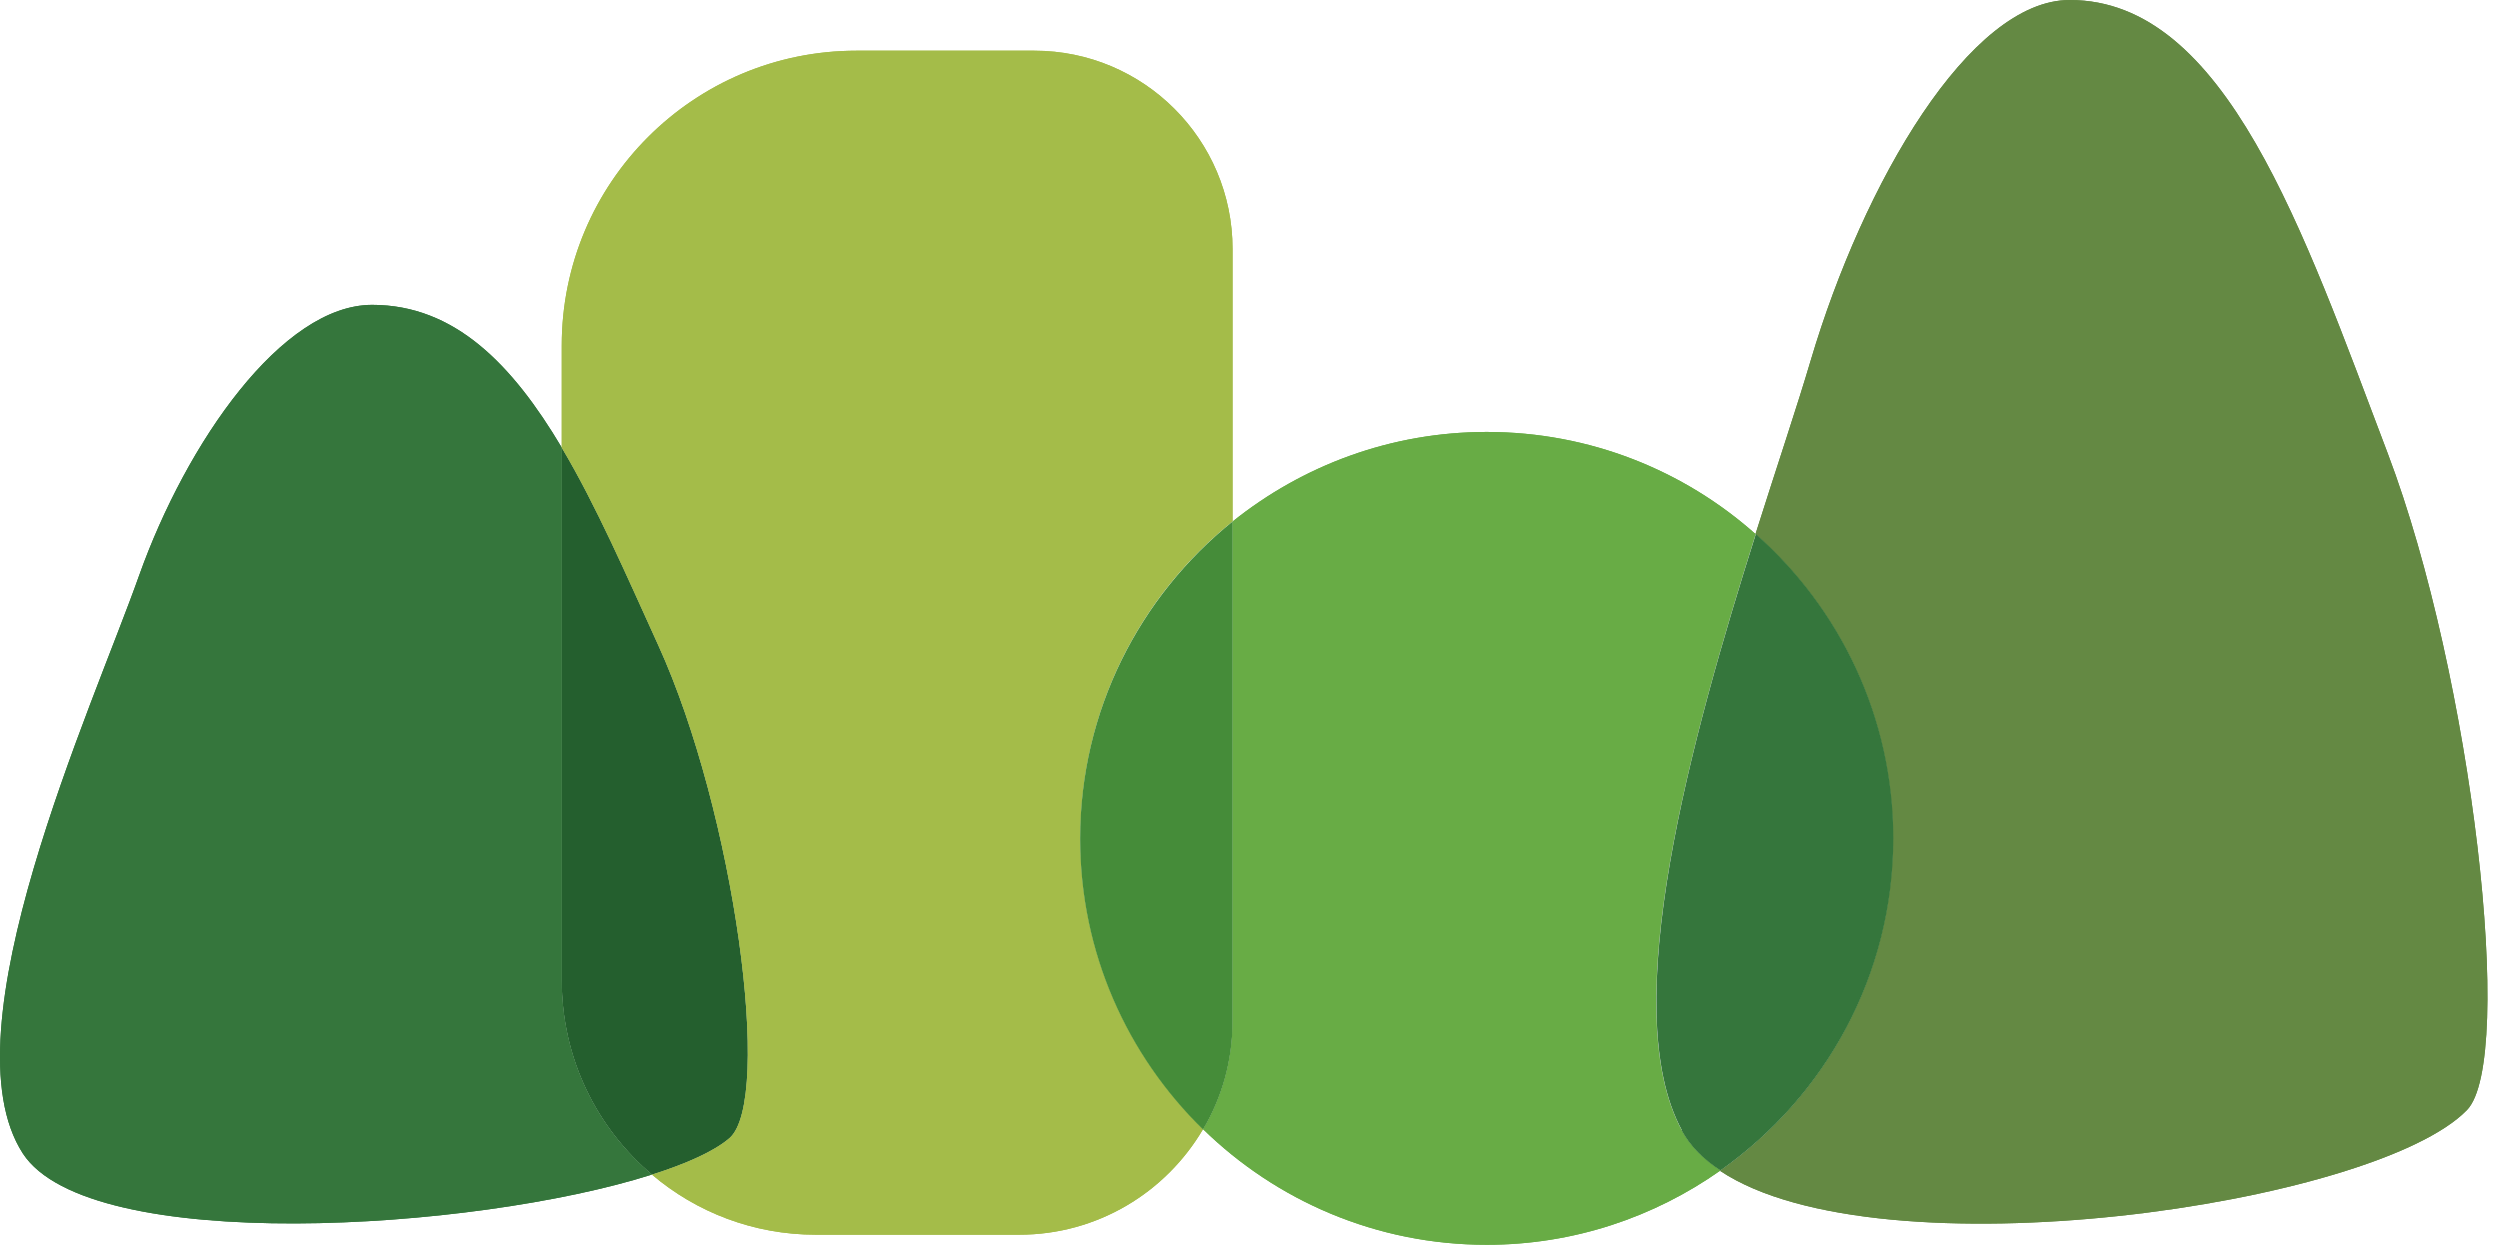 <svg width="72" height="36" viewBox="0 0 72 36" fill="none" xmlns="http://www.w3.org/2000/svg">
<path d="M18.778 33.83C17.188 32.49 16.178 30.48 16.178 28.24V12.89C14.758 10.5 13.098 8.78 10.718 8.78C8.128 8.78 5.378 12.73 4.008 16.57C2.648 20.41 -1.622 29.7 0.658 33.22C2.568 36.15 13.638 35.46 18.768 33.83H18.778Z" fill="#35763C"/>
<path d="M54.518 24.15C54.518 28.11 52.548 31.6 49.538 33.72C54.138 36.79 68.398 34.7 71.048 31.97C72.458 30.52 71.208 19.5 68.768 13.06C66.328 6.63 64.098 0 59.608 0C56.728 0 53.668 5.26 52.148 10.38C51.768 11.67 51.178 13.42 50.558 15.38C52.988 17.53 54.518 20.65 54.518 24.14V24.15Z" fill="#648943"/>
<path d="M21.008 32.78C20.578 33.15 19.788 33.51 18.778 33.83C20.048 34.91 21.698 35.56 23.498 35.56H29.348C31.608 35.56 33.578 34.34 34.648 32.52C32.468 30.39 31.108 27.43 31.108 24.14C31.108 20.44 32.828 17.15 35.498 15.01V7.17C35.498 4.02 32.938 1.46 29.788 1.46H24.668C19.978 1.46 16.178 5.26 16.178 9.95V12.89C17.178 14.57 18.048 16.59 18.958 18.58C21.158 23.41 22.268 31.69 21.008 32.78Z" fill="#A4BC49"/>
<path d="M18.778 33.83C19.788 33.51 20.578 33.15 21.008 32.78C22.268 31.69 21.158 23.41 18.958 18.58C18.048 16.58 17.178 14.57 16.178 12.89V28.24C16.178 30.48 17.188 32.49 18.778 33.83Z" fill="#245F2E"/>
<path d="M34.648 32.52C36.758 34.58 39.638 35.85 42.818 35.85C45.328 35.85 47.648 35.05 49.548 33.71C49.058 33.38 48.668 33 48.428 32.55C46.528 29.05 48.708 21.24 50.558 15.38C48.498 13.55 45.788 12.44 42.818 12.44C40.048 12.44 37.508 13.41 35.498 15.02V29.42C35.498 30.56 35.188 31.62 34.648 32.53V32.52Z" fill="#68AC45"/>
<path d="M18.778 33.83C17.188 32.49 16.178 30.48 16.178 28.24V12.89C14.758 10.5 13.098 8.78 10.718 8.78C8.128 8.78 5.378 12.73 4.008 16.57C2.648 20.41 -1.622 29.7 0.658 33.22C2.568 36.15 13.638 35.46 18.768 33.83H18.778Z" fill="#35763C"/>
<path d="M54.518 24.15C54.518 28.11 52.548 31.6 49.538 33.72C54.138 36.79 68.398 34.7 71.048 31.97C72.458 30.52 71.208 19.5 68.768 13.06C66.328 6.63 64.098 0 59.608 0C56.728 0 53.668 5.26 52.148 10.38C51.768 11.67 51.178 13.42 50.558 15.38C52.988 17.53 54.518 20.65 54.518 24.14V24.15Z" fill="#648943"/>
<path d="M21.008 32.78C20.578 33.15 19.788 33.51 18.778 33.83C20.048 34.91 21.698 35.56 23.498 35.56H29.348C31.608 35.56 33.578 34.34 34.648 32.52C32.468 30.39 31.108 27.43 31.108 24.14C31.108 20.44 32.828 17.15 35.498 15.01V7.17C35.498 4.02 32.938 1.46 29.788 1.46H24.668C19.978 1.46 16.178 5.26 16.178 9.95V12.89C17.178 14.57 18.048 16.59 18.958 18.58C21.158 23.41 22.268 31.69 21.008 32.78Z" fill="#A4BC49"/>
<path d="M34.648 32.52C36.758 34.58 39.638 35.85 42.818 35.85C45.328 35.85 47.648 35.05 49.548 33.71C49.058 33.38 48.668 33 48.428 32.55C46.528 29.05 48.708 21.24 50.558 15.38C48.498 13.55 45.788 12.44 42.818 12.44C40.048 12.44 37.508 13.41 35.498 15.02V29.42C35.498 30.56 35.188 31.62 34.648 32.53V32.52Z" fill="#68AC45"/>
<path d="M48.428 32.55C48.668 33 49.058 33.39 49.548 33.71C52.558 31.59 54.528 28.1 54.528 24.14C54.528 20.65 52.988 17.52 50.568 15.38C48.718 21.23 46.538 29.05 48.438 32.55H48.428Z" fill="#35763C"/>
<path d="M31.108 24.15C31.108 27.44 32.468 30.4 34.648 32.53C35.188 31.62 35.498 30.56 35.498 29.42V15.02C32.828 17.17 31.108 20.46 31.108 24.15Z" fill="#458C39"/>
</svg>
